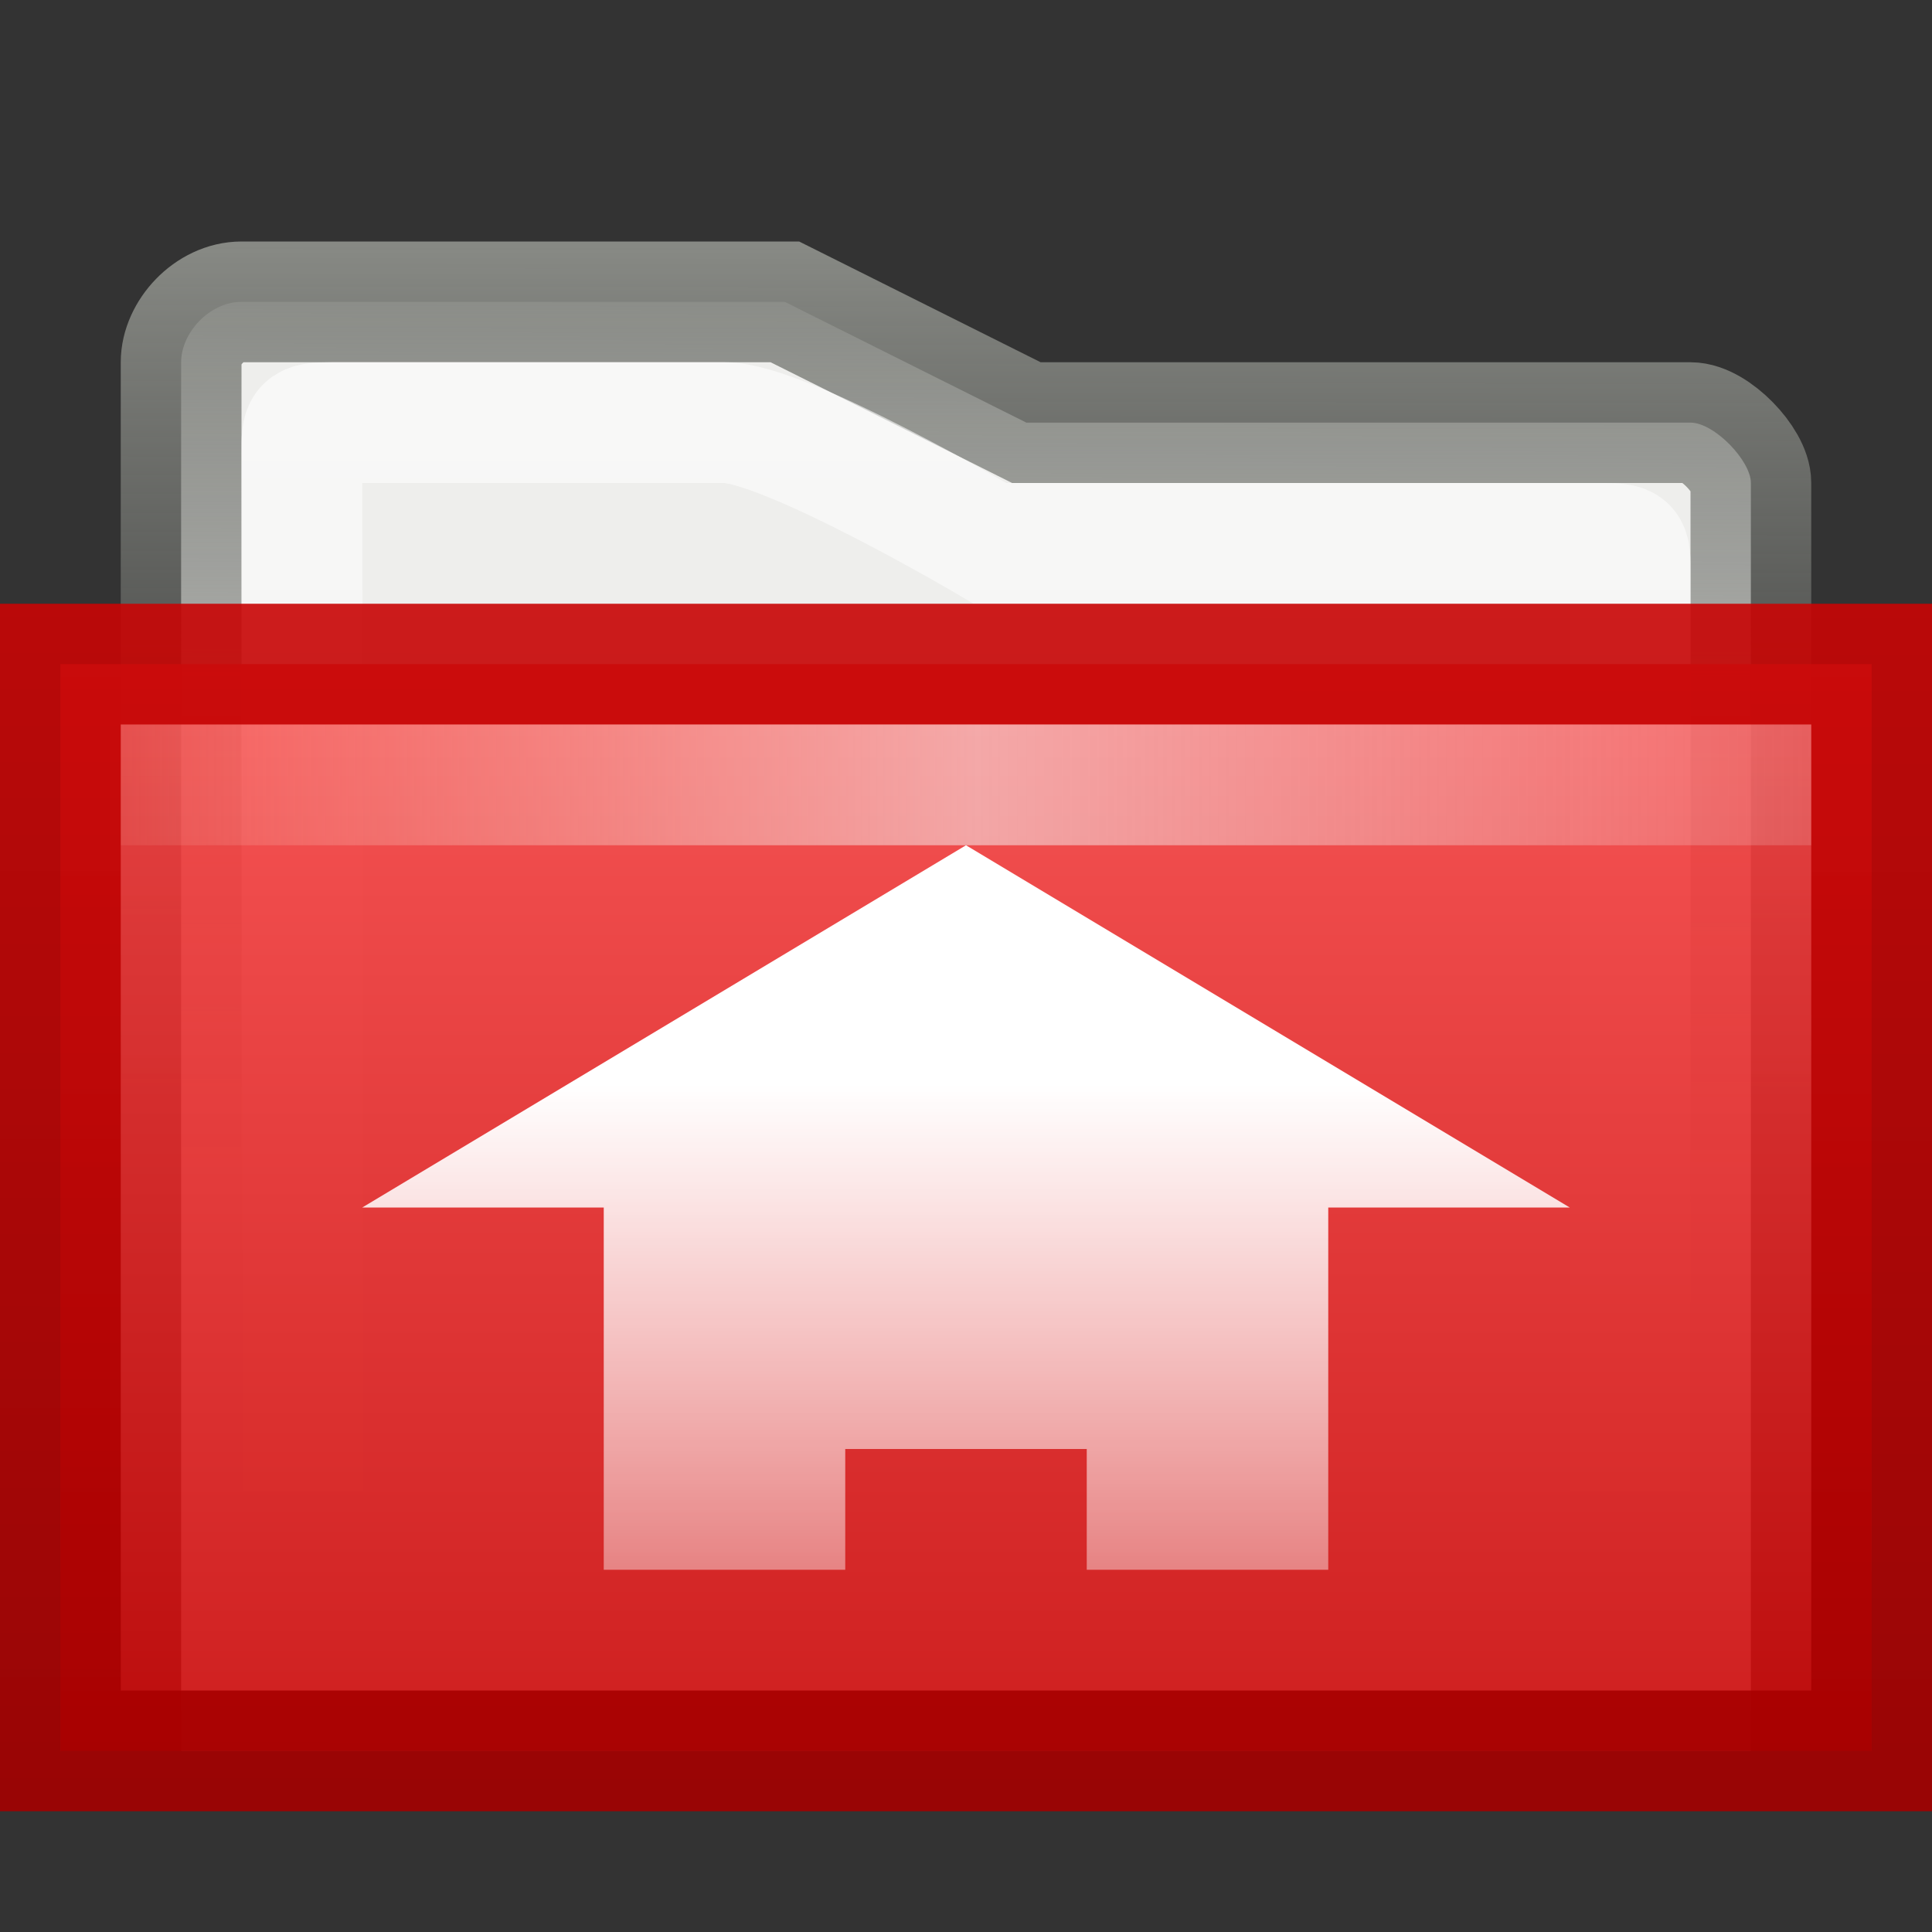 <?xml version="1.0" encoding="UTF-8" standalone="no"?>
<!-- Created with Inkscape (http://www.inkscape.org/) -->
<svg
   xmlns:dc="http://purl.org/dc/elements/1.1/"
   xmlns:cc="http://creativecommons.org/ns#"
   xmlns:rdf="http://www.w3.org/1999/02/22-rdf-syntax-ns#"
   xmlns:svg="http://www.w3.org/2000/svg"
   xmlns="http://www.w3.org/2000/svg"
   xmlns:xlink="http://www.w3.org/1999/xlink"
   xmlns:sodipodi="http://sodipodi.sourceforge.net/DTD/sodipodi-0.dtd"
   xmlns:inkscape="http://www.inkscape.org/namespaces/inkscape"
   width="16px"
   height="16px"
   id="svg7946"
   sodipodi:version="0.32"
   inkscape:version="0.46"
   sodipodi:docname="drawing-1.svg"
   inkscape:output_extension="org.inkscape.output.svg.inkscape">
  <rect width="100%" height="100%" fill="#333333" stroke="none"/>
  <defs
     id="defs7948">
    <linearGradient
       inkscape:collect="always"
       id="linearGradient6975">
      <stop
         style="stop-color:#ffffff;stop-opacity:1;"
         offset="0"
         id="stop6977" />
      <stop
         style="stop-color:#ffffff;stop-opacity:0;"
         offset="1"
         id="stop6979" />
    </linearGradient>
    <linearGradient
       inkscape:collect="always"
       xlink:href="#linearGradient6975"
       id="linearGradient6981"
       x1="11"
       y1="11.309"
       x2="11"
       y2="19.471"
       gradientUnits="userSpaceOnUse"
       gradientTransform="matrix(0.8,0,0,0.857,-0.8,-0.714)" />
    <linearGradient
       id="linearGradient9229"
       gradientUnits="userSpaceOnUse"
       x1="71.999"
       y1="14.258"
       x2="71.999"
       y2="19.958"
       gradientTransform="matrix(1.003,0,0,1,-8.237,8)">
      <stop
         offset="0.004"
         style="stop-color:#feebd6;stop-opacity:0;"
         id="stop9231" />
      <stop
         id="stop9233"
         style="stop-color:#f5f5f5;stop-opacity:0.53"
         offset="0.461" />
      <stop
         offset="1"
         style="stop-color:#f5f5f5;stop-opacity:0"
         id="stop9235" />
    </linearGradient>
    <linearGradient
       inkscape:collect="always"
       xlink:href="#linearGradient9229"
       id="linearGradient10493"
       gradientUnits="userSpaceOnUse"
       gradientTransform="matrix(0.145,0,0,0.943,-1.355,-27.279)"
       x1="7.238"
       y1="36.005"
       x2="132.86"
       y2="35.858" />
    <linearGradient
       inkscape:collect="always"
       id="linearGradient9239">
      <stop
         style="stop-color:#c90505;stop-opacity:1"
         offset="0"
         id="stop9241" />
      <stop
         style="stop-color:#a40000;stop-opacity:1"
         offset="1"
         id="stop9243" />
    </linearGradient>
    <linearGradient
       inkscape:collect="always"
       xlink:href="#linearGradient9239"
       id="linearGradient9245"
       x1="9.066"
       y1="2.836"
       x2="9.057"
       y2="12.836"
       gradientUnits="userSpaceOnUse"
       gradientTransform="translate(-5.806e-2,2.164)" />
    <linearGradient
       id="linearGradient9247">
      <stop
         style="stop-color:#ff4f4f;stop-opacity:1"
         offset="0"
         id="stop9249" />
      <stop
         style="stop-color:#c90505;stop-opacity:1"
         offset="1"
         id="stop9251" />
    </linearGradient>
    <linearGradient
       inkscape:collect="always"
       xlink:href="#linearGradient9247"
       id="linearGradient9237"
       gradientUnits="userSpaceOnUse"
       gradientTransform="matrix(1,0,0,0.997,-2.4e-6,1.038)"
       x1="8"
       y1="2.989"
       x2="8"
       y2="14.001" />
    <linearGradient
       id="linearGradient17648">
      <stop
         id="stop17650"
         offset="0"
         style="stop-color:#ffffff;stop-opacity:0.6" />
      <stop
         id="stop17652"
         offset="1"
         style="stop-color:#ffffff;stop-opacity:0;" />
    </linearGradient>
    <linearGradient
       inkscape:collect="always"
       xlink:href="#linearGradient17648"
       id="linearGradient17646"
       gradientUnits="userSpaceOnUse"
       x1="22.124"
       y1="9.227"
       x2="22.124"
       y2="41.879"
       gradientTransform="matrix(0.351,0,0,0.333,0.226,1.75449e-3)" />
    <linearGradient
       inkscape:collect="always"
       id="linearGradient6293">
      <stop
         style="stop-color:#888a85;stop-opacity:1"
         offset="0"
         id="stop6295" />
      <stop
         style="stop-color:#555753;stop-opacity:0"
         offset="1"
         id="stop6297" />
    </linearGradient>
    <linearGradient
       inkscape:collect="always"
       xlink:href="#linearGradient6293"
       id="linearGradient17644"
       gradientUnits="userSpaceOnUse"
       x1="24.117"
       y1="8"
       x2="24.065"
       y2="31.932"
       gradientTransform="matrix(0.351,0,0,0.333,0.567,-0.667)" />
  </defs>
  <sodipodi:namedview
     id="base"
     pagecolor="#ffffff"
     bordercolor="#666666"
     borderopacity="1.0"
     inkscape:pageopacity="0.0"
     inkscape:pageshadow="2"
     inkscape:zoom="22.197802"
     inkscape:cx="8"
     inkscape:cy="8"
     inkscape:current-layer="layer1"
     showgrid="true"
     inkscape:grid-bbox="true"
     inkscape:document-units="px"
     inkscape:window-width="641"
     inkscape:window-height="688"
     inkscape:window-x="162"
     inkscape:window-y="245" />
  <g
     id="layer1"
     inkscape:label="Layer 1"
     inkscape:groupmode="layer">
    <path
       d="M 14.5,4 C 14.501,3.817 14.198,3.5 14,3.5 L 8.5,3.5 L 6.5,2.5 L 2,2.5 C 1.735,2.5 1.5,2.756 1.5,3 L 1.5,14.5 L 14.5,14.5 L 14.5,4 z"
       id="path15"
       style="fill:#eeeeec;fill-opacity:1;stroke:url(#linearGradient17644);stroke-width:1;stroke-miterlimit:4;stroke-dasharray:none"
       sodipodi:nodetypes="ccccccccc" />
    <path
       d="M 13.5,4.75 C 13.501,4.51 13.506,4.5 13.25,4.5 L 8.2,4.5 C 8.2,4.5 6.503,3.499 6,3.5 L 2.75,3.5 C 2.499,3.5 2.5,3.521 2.5,3.75 L 2.51,13.5 L 13.5,13.5 L 13.5,4.75 z"
       id="path7263"
       style="opacity:1;fill:none;fill-opacity:1;stroke:url(#linearGradient17646);stroke-width:1;stroke-miterlimit:4;stroke-dasharray:none;stroke-opacity:1"
       sodipodi:nodetypes="ccccccccc" />
    <path
       sodipodi:nodetypes="cccccc"
       id="path2185"
       d="M 0.5,14.5 L 15.5,14.5 L 15.5,5.5 L 0.5,5.5 L 0.5,14.5 L 0.5,14.5 z"
       style="opacity:0.9;fill:url(#linearGradient9237);fill-opacity:1;fill-rule:evenodd;stroke:url(#linearGradient9245);stroke-width:1;stroke-linecap:butt;stroke-linejoin:miter;stroke-miterlimit:4;stroke-dasharray:none;stroke-opacity:1;display:inline;overflow:visible;enable-background:new" />
    <rect
       ry="0"
       rx="0"
       y="6"
       x="1"
       height="1"
       width="14"
       id="rect8457"
       style="fill:url(#linearGradient10493);fill-opacity:1;stroke:none;display:inline;enable-background:new" />
    <path
       d="M 5,10 L 5,13 L 9,13 L 9,12 L 7,12 L 7,13 L 11,13 L 11,10 L 13,10 L 8,7 L 3,10 L 5,10 z"
       style="opacity:1;fill:url(#linearGradient6981);fill-opacity:1;fill-rule:evenodd;stroke-width:3pt;display:inline"
       id="path892"
       sodipodi:nodetypes="cccccccccccc" />
  </g>
</svg>

